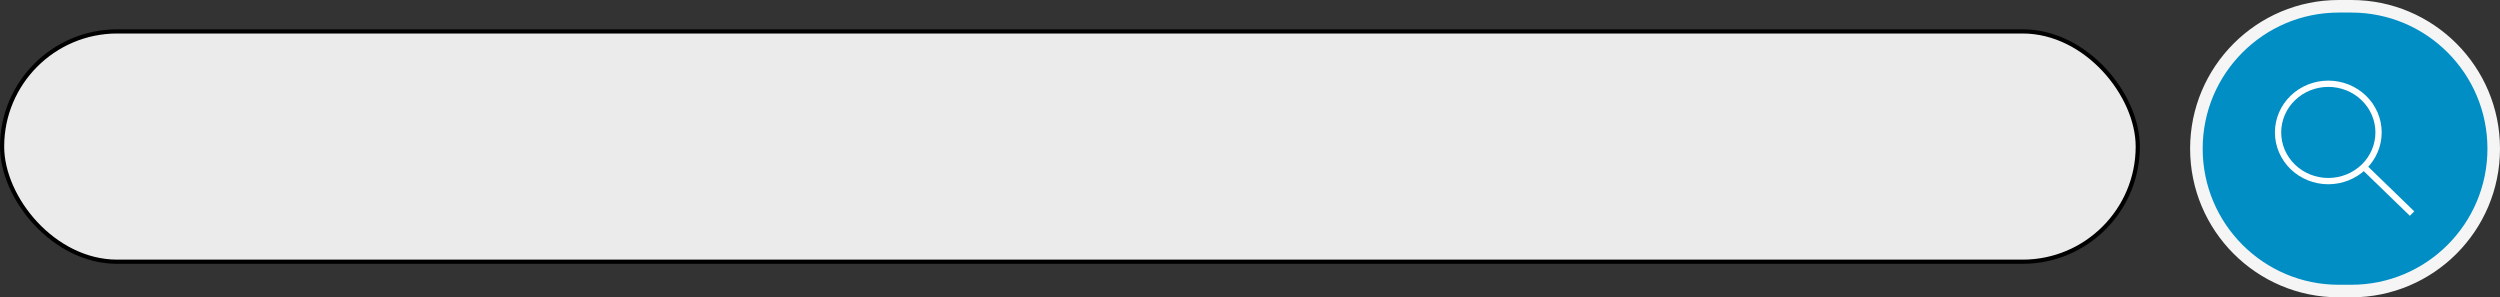 <svg width="597" height="71" viewBox="0 0 597 71" fill="none" xmlns="http://www.w3.org/2000/svg">
<rect x="0" y="0" width="597" height="71" fill="#333333" stroke="none"/>
<rect x="0.5" y="7.5" width="510" height="55" rx="27.5" fill="white" fill-opacity="0.9" stroke="black"/>
<path d="M558.5 1.5H561.5C580.278 1.5 595.5 16.722 595.5 35.5C595.5 54.278 580.278 69.5 561.5 69.5H558.5C539.722 69.5 524.5 54.278 524.5 35.5C524.5 16.722 539.722 1.5 558.5 1.5Z" fill="#008EC5" stroke="#F5F5F5" stroke-width="3"/>
<path d="M564.8 40.15L576 51M556 43.25C559.183 43.25 562.235 42.025 564.485 39.845C566.736 37.665 568 34.708 568 31.625C568 28.542 566.736 25.585 564.485 23.405C562.235 21.225 559.183 20 556 20C552.817 20 549.765 21.225 547.515 23.405C545.264 25.585 544 28.542 544 31.625C544 34.708 545.264 37.665 547.515 39.845C549.765 42.025 552.817 43.25 556 43.25Z" stroke="white" stroke-width="1.5"/>
</svg>
